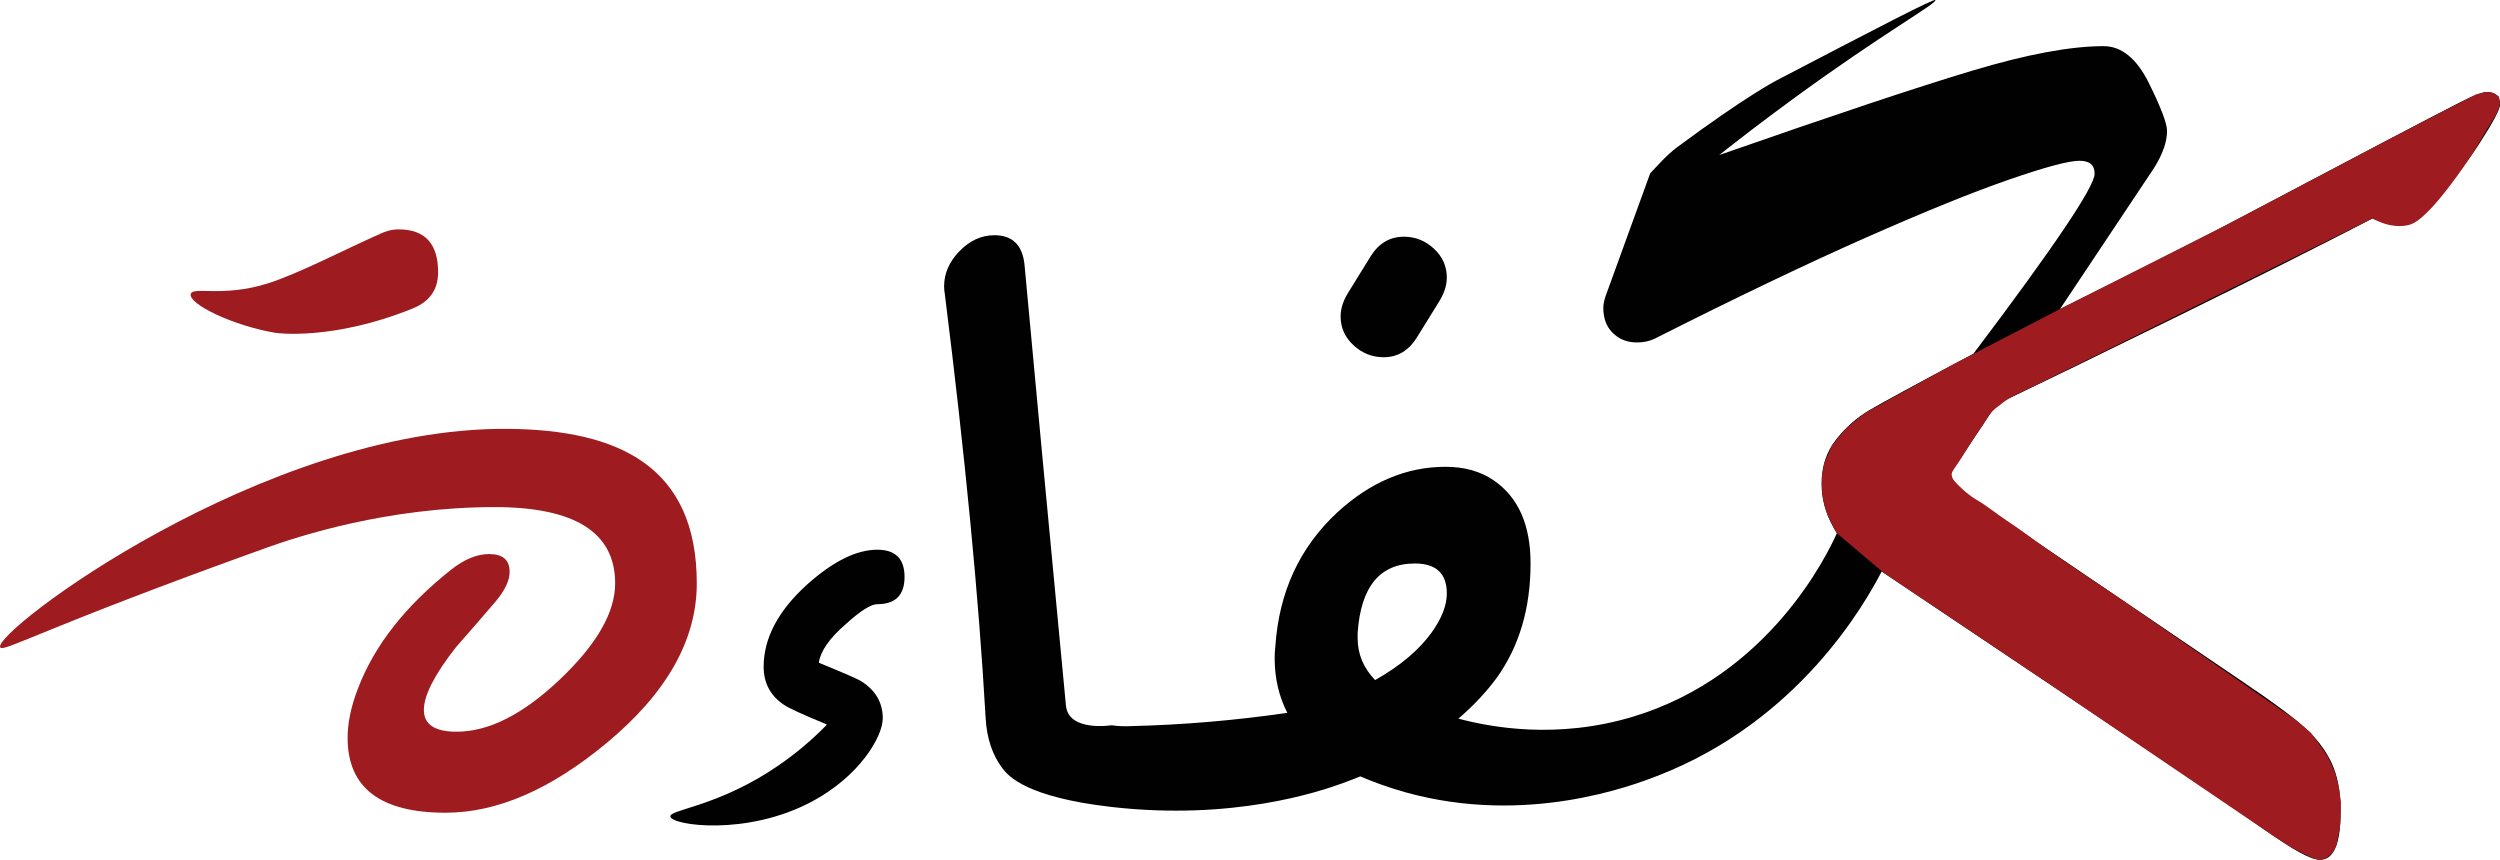 <?xml version="1.0" encoding="UTF-8"?>
<svg id="Layer_1" data-name="Layer 1" xmlns="http://www.w3.org/2000/svg" viewBox="0 0 702.23 241.5">
  <defs>
    <style>
      .cls-1 {
        fill: #9e1c20;
      }

      .cls-2 {
        fill: #010101;
      }
    </style>
  </defs>
  <path class="cls-1" d="m195.72,163.86c0,15.93-8.48,30.91-25.43,44.93-15.68,13-30.72,19.5-45.12,19.5-18.35,0-27.53-7.01-27.53-21.03,0-4.21.96-8.8,2.87-13.77,4.59-12.11,13.32-23.26,26.19-33.46,3.7-2.93,7.27-4.4,10.71-4.4,3.82,0,5.74,1.66,5.74,4.97,0,2.42-1.28,5.16-3.82,8.22-3.7,4.33-7.46,8.67-11.28,13-5.99,7.65-8.99,13.51-8.99,17.59s3.06,6.12,9.18,6.12c9.05,0,18.74-4.9,29.06-14.72,10.33-9.81,15.49-18.8,15.49-26.96,0-14.27-11.28-21.41-33.84-21.41-30.11,0-55.09,8.18-64.24,11.47C11.58,176.59.93,183.34.06,181.84c-2.4-4.13,73.99-61.9,142.51-61.38,31.26.24,53.15,10.56,53.15,43.4Zm-79.73-77.24c-22.72,9.22-38.62,6.88-38.62,6.88-12.2-2.1-24.38-8.1-23.8-10.88.48-2.29,8.9,1.01,21.67-3.02,8.64-2.73,21.71-9.59,31.76-14.02.69-.3,2.52-1.15,4.97-1.15,7.39,0,11.09,4.02,11.09,12.05,0,4.85-2.36,8.22-7.07,10.13Z"/>
  <path class="cls-2" d="m247.95,201.82c0,5.13-6.52,16.19-19.88,23.33-18.4,9.81-39.43,6.68-39.77,4.21-.26-1.89,11.68-2.6,27.15-12.24,7.59-4.73,13.15-9.81,16.83-13.58l-.38-.19c-6.5-2.68-10.39-4.46-11.66-5.35-3.82-2.55-5.74-6.12-5.74-10.71,0-8.03,4.08-15.74,12.24-23.13,7.27-6.5,13.83-9.75,19.69-9.75,5.1,0,7.65,2.55,7.65,7.65s-2.55,7.65-7.65,7.65c-1.79,0-4.72,1.85-8.79,5.54-4.59,3.95-7.14,7.59-7.65,10.9,7.14,2.93,11.09,4.65,11.86,5.16,4.08,2.55,6.12,6.06,6.12,10.52Z"/>
  <g>
    <path class="cls-2" d="m450.94,83.34c-.39,1.21-.58,2.26-.58,3.14,0,2.87.83,5.15,2.48,6.86,1.65,1.71,3.66,2.64,6.03,2.81s4.49-.25,6.36-1.24c22.7-11.46,42.34-20.85,58.92-28.18,16.58-7.33,29.97-12.75,40.16-16.28,10.19-3.52,16.78-5.29,19.75-5.29s4.3,1.21,4.3,3.64c0,3.64-11.35,20.49-34.05,50.57-15.98,8.48-25.73,13.77-29.25,15.86-3.53,2.09-6.64,4.85-9.34,8.26-2.7,3.42-4.05,7.55-4.05,12.4s1.43,9.37,4.3,13.88c-2.63,5.79-18.84,39.91-57.21,51.52-21.52,6.51-40.15,2.95-49.11.57,4.17-3.59,7.85-7.44,10.9-11.65,6.24-8.8,9.37-19.44,9.37-31.93,0-10.83-3.44-18.61-10.32-23.33-3.7-2.55-8.22-3.83-13.57-3.83-10.97,0-21.1,4.27-30.4,12.81-10.58,9.82-16.38,22.37-17.4,37.67-.13,1.02-.19,2.1-.19,3.25,0,5.67,1.2,10.79,3.56,15.38-14.56,2.12-29.31,3.39-44.28,3.74-1.12.05-2.92.07-5.1-.25,0,0-12.1,1.93-12.81-5.54-4.97-52.26-8.86-93.62-11.66-124.08-.64-5.35-3.44-8.03-8.41-8.03-3.7,0-7.01,1.53-9.94,4.59-2.8,2.93-4.21,6.18-4.21,9.75,0,.64.06,1.34.19,2.1,5.74,45.76,9.56,85.46,11.47,119.11.31,5.75,1.9,10.5,4.79,14.27,1.7,2.22,6.89,8.07,30.58,10.78,34.18,3.9,58.34-4.29,64.94-6.69,2.1-.76,3.81-1.45,4.93-1.9,3.05,1.31,7.46,3.02,12.91,4.53,33.7,9.3,63.13-1.77,70.88-4.8,39.48-15.44,57.88-48.1,62.67-57.29l89.41,59.99c6.17,4.19,11.7,8.02,16.61,11.49,4.9,3.47,8.65,5.92,11.24,7.36,2.59,1.43,4.55,2.15,5.87,2.15,3.86,0,5.78-4.52,5.78-13.55,0-5.51-.86-10.08-2.56-13.72-1.71-3.64-4.3-7-7.77-10.08-3.47-3.08-9.06-7.21-16.77-12.39l-83.79-56.85,14.21-21.32c12.45-5.95,29.44-14.21,50.99-24.79,21.54-10.58,39.75-19.72,54.62-27.43.99.33,2.04.69,3.14,1.07,1.1.39,2.04.58,2.81.58,3.08,0,6.94-2.34,11.57-7.02,4.63-4.68,8.84-9.97,12.64-15.87,3.8-5.89,5.7-9.5,5.7-10.83,0-2.31-1.27-3.47-3.8-3.47-1.1,0-3.47.91-7.11,2.73-3.64,1.82-12.29,6.34-25.95,13.55-13.66,7.22-26.31,13.88-37.93,20-11.63,6.11-27.9,14.35-48.84,24.71l26.44-39.66c2.42-3.86,3.64-7.33,3.64-10.41,0-2.09-1.71-6.58-5.12-13.47-3.42-6.88-7.66-10.33-12.73-10.33-9.26,0-21.51,2.29-36.77,6.86-15.26,4.57-38.98,12.48-71.15,23.72,4.9-3.88,12-9.39,20.74-15.77C528.82,9.38,544.15.95,543.63.02c-.29-.52-15.12,7.19-44.77,22.65,0,0-8.72,4.54-27.76,18.68-2.96,2.2-5.28,4.92-7.58,7.35m-82.17,129.08c.89-13,6.25-19.5,16.06-19.5,5.99,0,8.99,2.8,8.99,8.41,0,3.32-1.4,6.95-4.21,10.9-3.6,5.02-8.96,9.49-15.93,13.44-3.24-3.37-4.91-7.27-4.91-11.72v-1.53Z"/>
    <path class="cls-2" d="m388.62,100.35c3.95,0,7.07-1.85,9.37-5.55l6.5-10.52c1.27-2.17,1.91-4.27,1.91-6.31,0-3.18-1.21-5.89-3.63-8.13-2.43-2.23-5.23-3.35-8.42-3.35-3.95,0-7.07,1.85-9.37,5.54l-6.5,10.52c-1.27,2.17-1.91,4.27-1.91,6.31,0,3.19,1.21,5.9,3.63,8.13,2.42,2.23,5.22,3.35,8.42,3.35Z"/>
  </g>
  <path class="cls-1" d="m666.37,61.36c5.12,2.74,8.68,2.23,10.27,1.82,1.29-.33,4.23-1.34,11.99-11.64,2.62-3.47,4.61-6.45,5.92-8.46l7.06-11.73.63-2.35-.34-1.93-1.51-.92-1.95-.33-3,.72-24.47,12.62-45.7,24.09-46.66,23.56-30.47,15.81-24.33,13.41-5.15,4.18-4.05,4.87-2.18,4.93-.67,3.79v2.79l.11,2.35.73,3.51.91,2.61,1.78,3.6.68,1.12,13.22,11.18,45.98,30.85,63.16,42.82,5.56,3.62,5.9,2.92,1.88.34,1.66-.34,1.94-1.68,1.01-2.06.96-4.72.14-1.78.16-5.67-.53-3.93-1-4.06-2.13-4.73-2.53-3.66-2.2-3-4.26-3.62-50.58-34.95c-7.62-4.99-13.74-9.18-17.95-12.1-6.38-4.43-7.7-5.7-12.67-8.97-2.84-1.87-5.45-4.08-8.38-5.79-.34-.2-2.29-1.34-4.4-3.36-1.8-1.72-2.76-2.67-2.69-3.91.05-.85.56-1.23,2.66-4.44,1.33-2.02.85-1.42,2.72-4.33,3.14-4.88,2.93-4.17,4.05-6.14.29-.51.67-1.2,1.36-2.03.94-1.13,1.92-1.88,2.62-2.34.85-.73,1.99-1.61,3.44-2.44,1.15-.65,2.06-1.03,2.21-1.09,1.9-.81,30.34-14.85,99.1-49.01Z"/>
</svg>